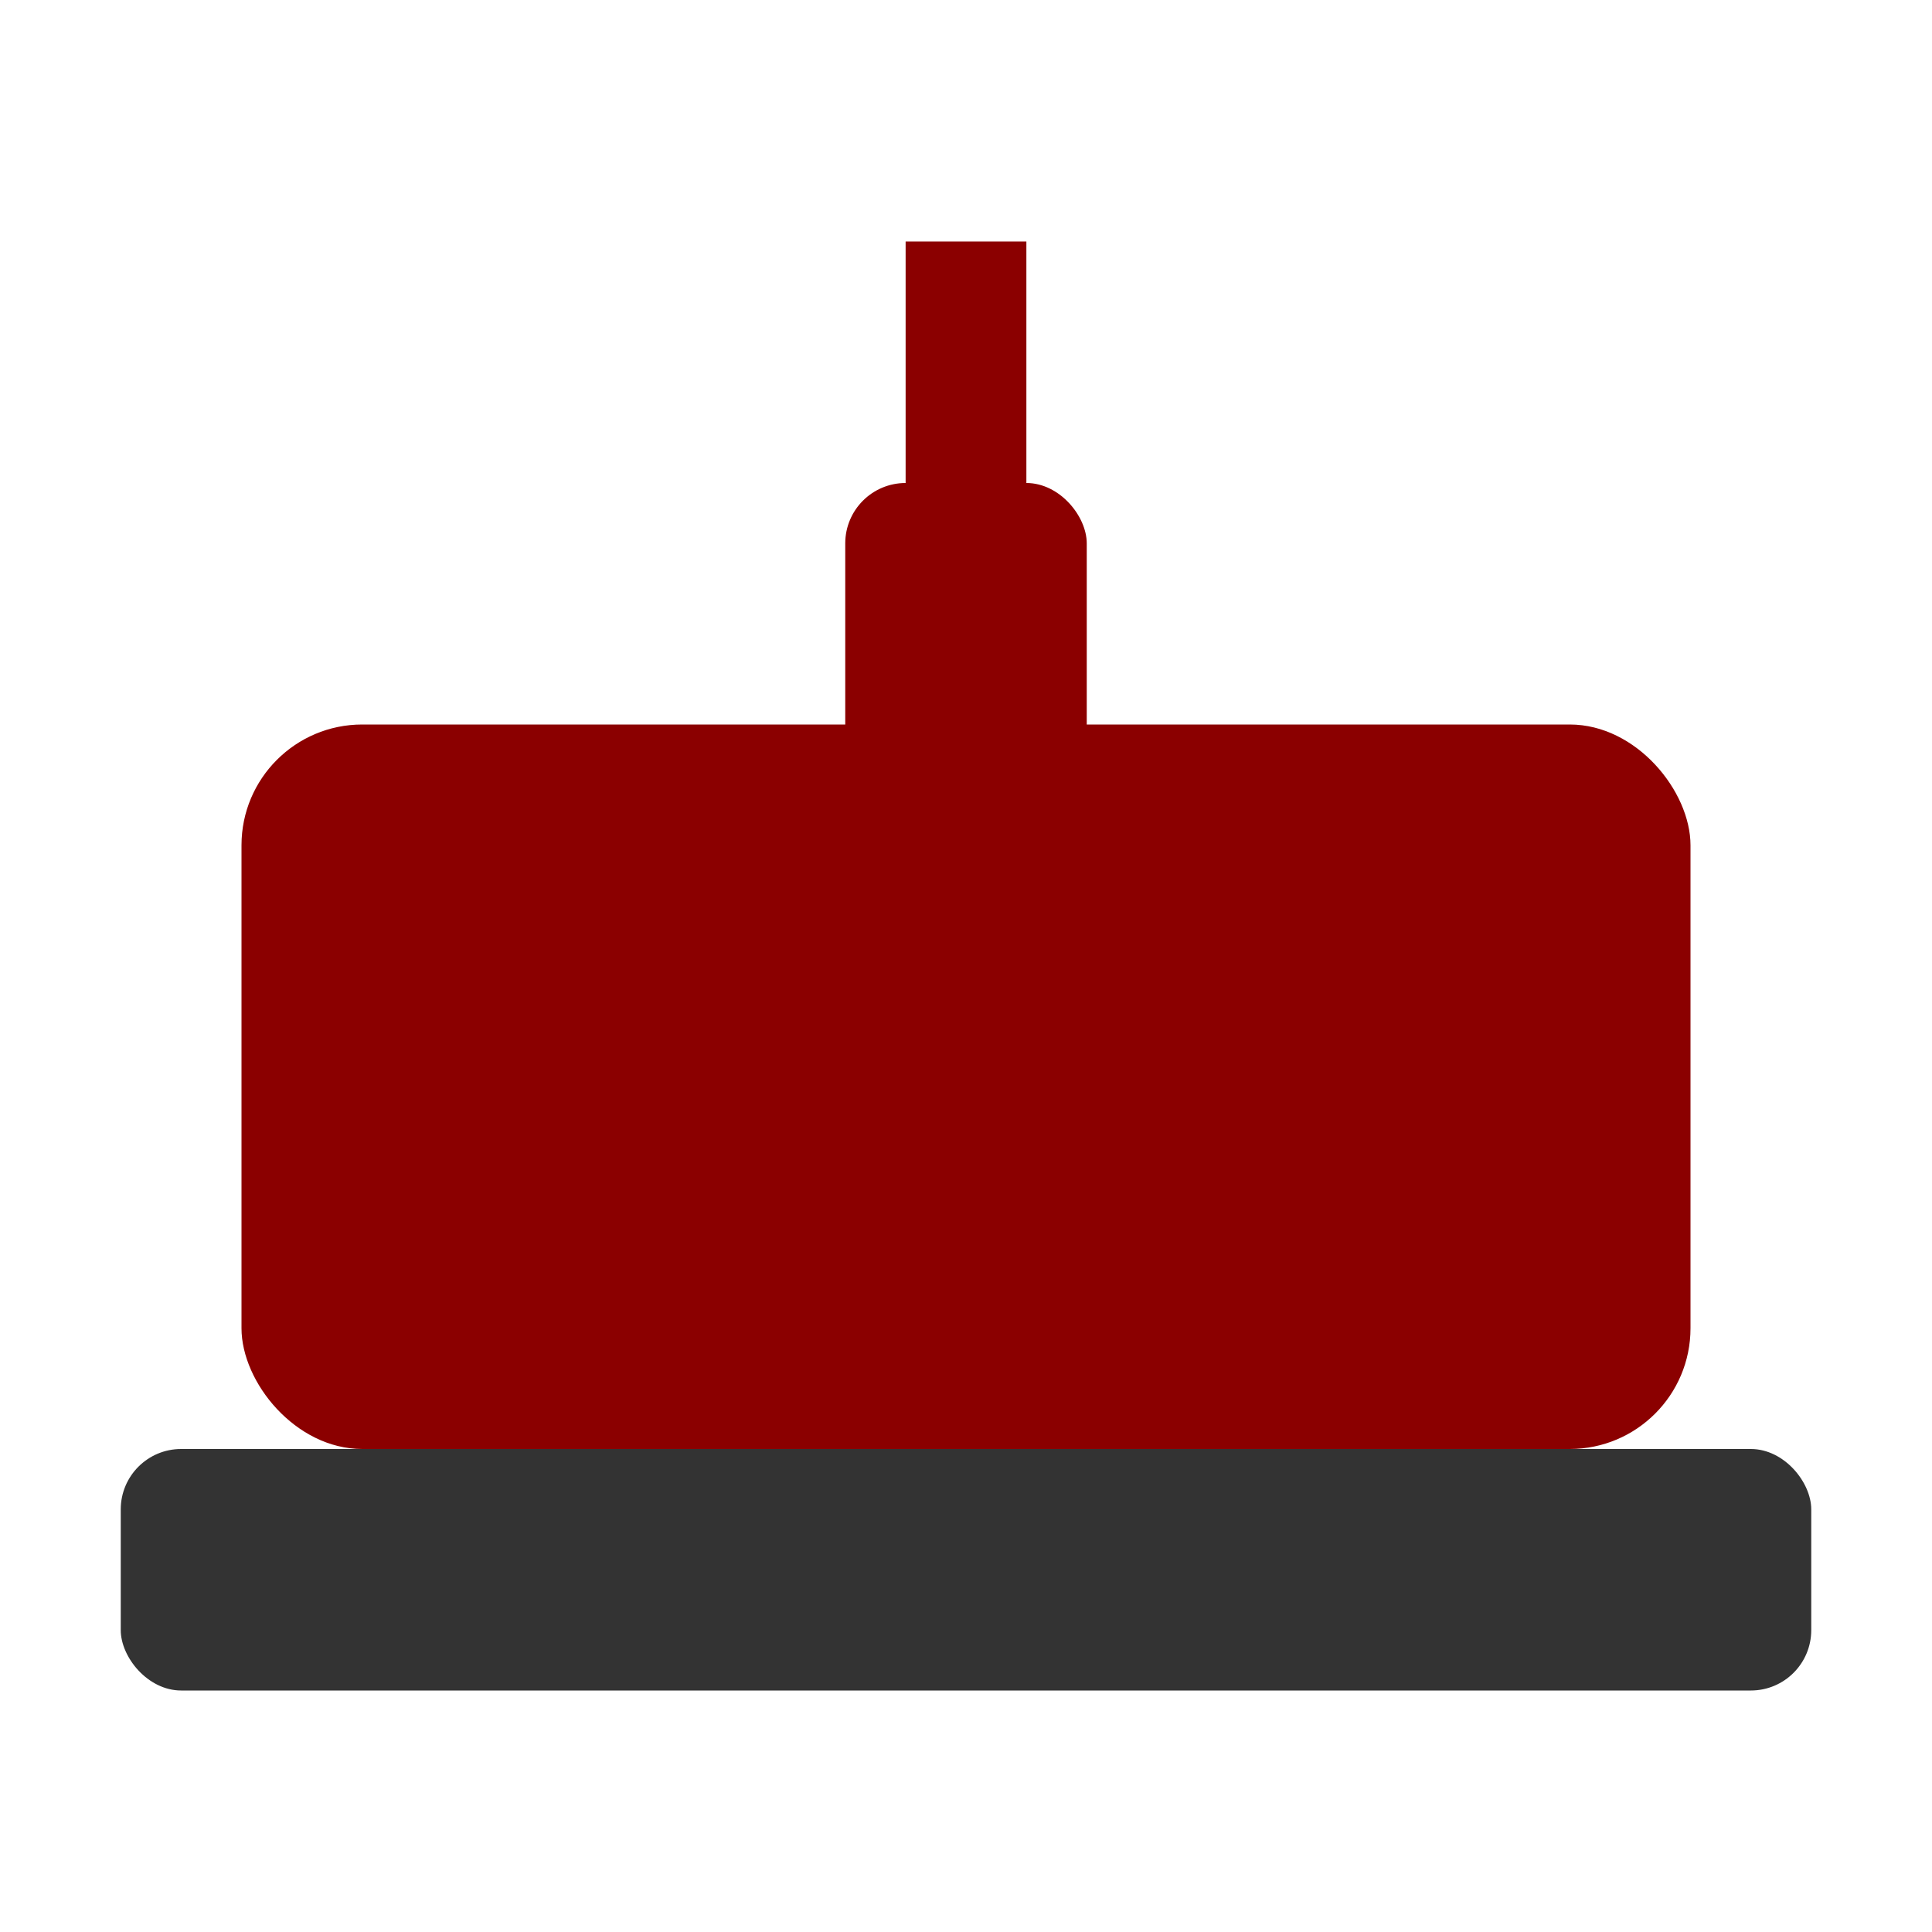 <svg xmlns="http://www.w3.org/2000/svg" viewBox="0 0 64 64">
  <!-- Enemy Tank Body -->
  <rect x="8" y="24" width="48" height="24" rx="4" ry="4" fill="#8B0000" />

  <!-- Enemy Tank Turret -->
  <rect x="28" y="16" width="8" height="16" rx="2" ry="2" fill="#8B0000" />

  <!-- Enemy Tank Barrel -->
  <rect x="30" y="8" width="4" height="8" fill="#8B0000" />

  <!-- Enemy Tank Tracks -->
  <rect x="4" y="48" width="56" height="8" rx="2" ry="2" fill="#333" />
</svg>
